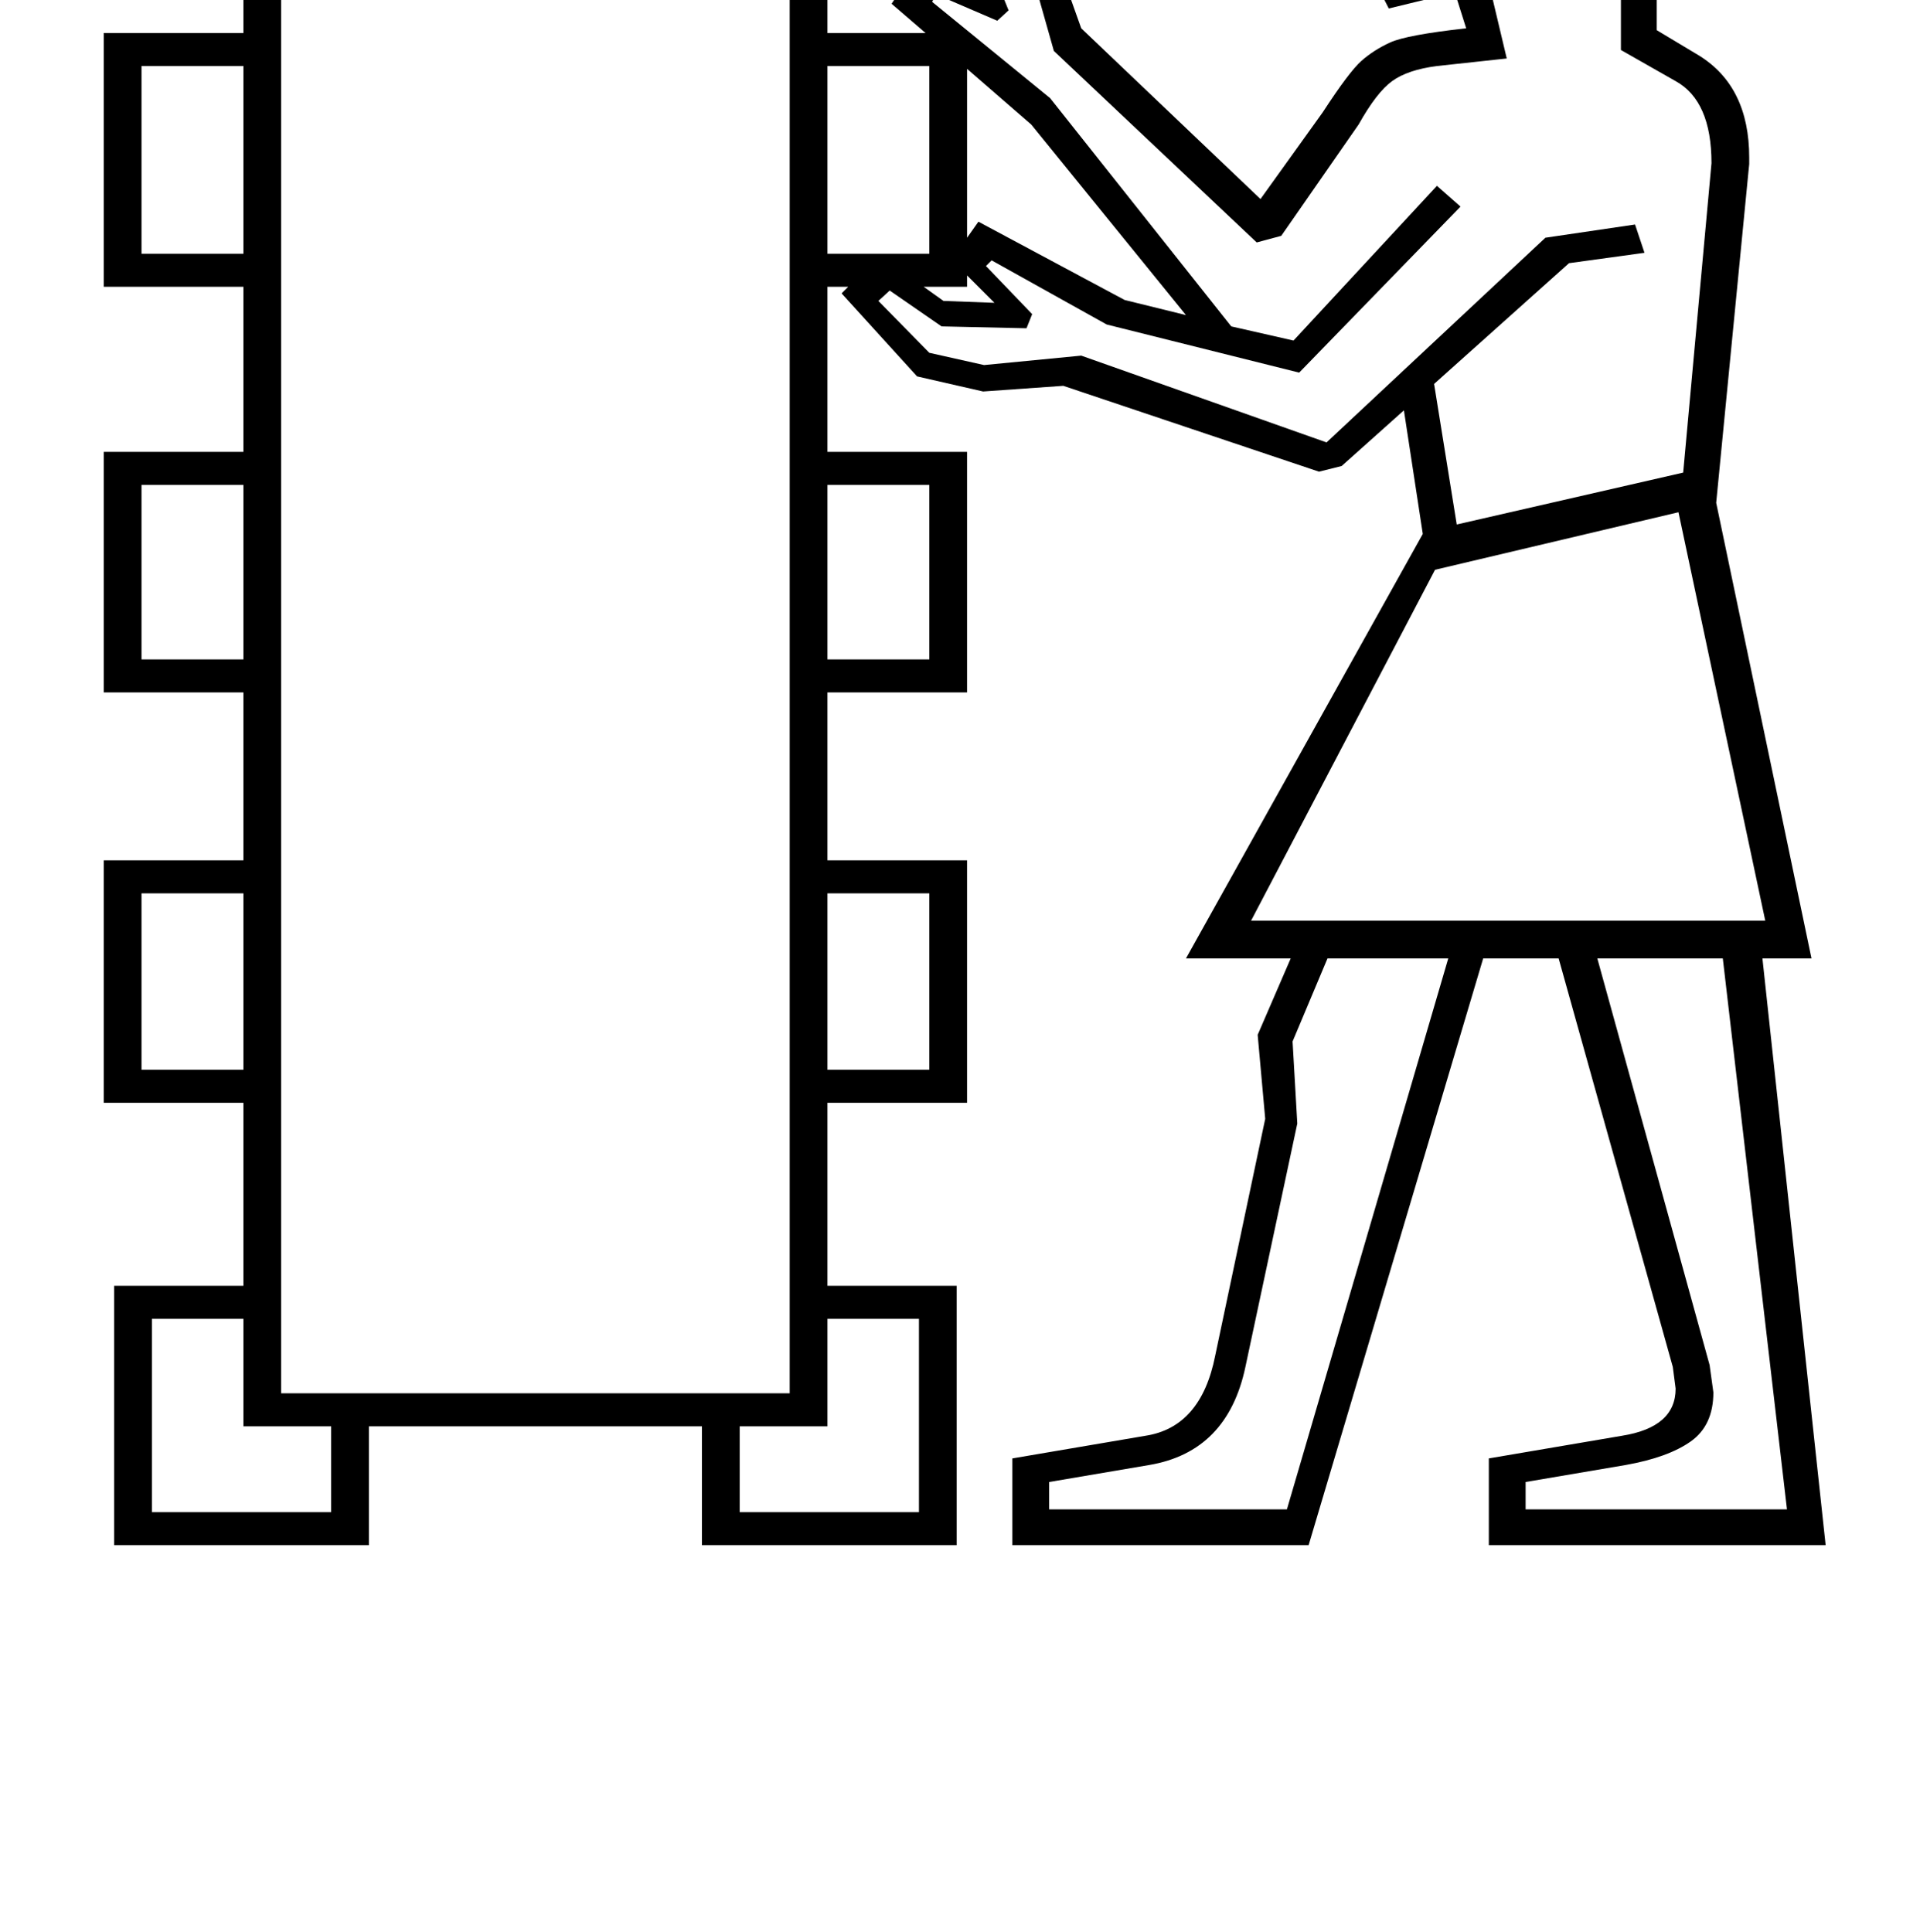 <?xml version="1.0" standalone="no"?>
<!DOCTYPE svg PUBLIC "-//W3C//DTD SVG 1.1//EN" "http://www.w3.org/Graphics/SVG/1.1/DTD/svg11.dtd" >
<svg xmlns="http://www.w3.org/2000/svg" xmlns:xlink="http://www.w3.org/1999/xlink" version="1.1" viewBox="-10 0 2035 2048">
  <g transform="matrix(1 0 0 -1 0 1638)">
   <path fill="currentColor"
d="M1910 622h-52l67 -622h-357v92l141 24q57 9 57 50l-3 23l-121 433h-80l-185 -622h-314v92l141 24q59 9 74 85l53 251l-8 89l35 81h-111l251 450l-20 131l-66 -59l-24 -6l-271 91l-85 -6l-70 16l-80 88l7 7h-22v-175h148v-255h-148v-178h148v-257h-148v-194h137v-275h-270
v126h-353v-126h-270v275h137v194h-148v257h148v178h-148v255h148v175h-148v269h148v170h-137v264h270v-137h353v137h270v-260l61 -23l40 -59l31 -87l190 -181l66 92q28 43 41 54.5t30.5 19.5t80.5 15l-12 38l-70 -17l-51 99l-57 2l89 195l3 25q26 100 164 100
q101 0 170.5 -49.5t69.5 -128.5q0 -60 -44 -122l-60 -86v-58l45 -27q53 -33 53 -108v-7l-1 -10l-34 -349zM827 1865h-539v-1704h539v1704zM1804 1465q0 66 -38 87l-58 33v72l-86 74q47 63 53 74t6 18q0 20 -17 20t-35 -22l-157 88l-68 -150l32 -2l44 -89l79 26l28 -118
l-74 -8q-31 -4 -47.5 -16t-35.5 -46l-82 -118l-26 -7l-215 203l-28 99l-33 50l-71 30l-6 -15l56 -37l34 -84l-12 -11l-65 28l-4 -8l125 -102l192 -242l66 -15l152 164l25 -22l-171 -176l-204 51l-122 68l-6 -6l49 -51l-6 -15l-90 2l-55 38l-12 -11l54 -55l58 -13l103 10
l260 -92l232 217l95 14l10 -30l-80 -11l-143 -128l24 -149l240 55zM1316 662h545l-92 433l-258 -61zM1354 38l171 584h-128l-37 -88l5 -87l-55 -258q-19 -90 -102 -104l-106 -18v-29h252zM1816 622h-133l119 -431l4 -29q0 -35 -24 -52t-69 -25l-106 -18v-29h277zM1721 1691
l55 79q36 52 36 110q0 54 -62.5 91.5t-137.5 37.5q-104 0 -128 -64l141 -82q21 17 42 17q23 0 36.5 -17t13.5 -38t-51 -85zM341 35v91h-93v114h-97v-205h190zM964 35v205h-97v-114h-93v-91h190zM867 1900v-92h97v194h-190v-102h93zM341 1900v102h-190v-194h97v92h93z
M1015 1565v-179l12 17l155 -83l65 -16l-164 202zM975 1369v199h-108v-199h108zM248 1369v199h-108v-199h108zM248 504v187h-108v-187h108zM975 504v187h-108v-187h108zM975 939v185h-108v-185h108zM248 939v185h-108v-185h108zM867 1603h104l-36 31l27 41l50 -20l-20 52
l-62 37l13 29h-76v-170zM1576 1811l-48 -5q-41 0 -71 26q6 8 23 13.5t31 5.5q23 0 37 -9t28 -31zM969 1334l21 -15l54 -2l-29 29v-12h-46z" />
  </g>

</svg>
